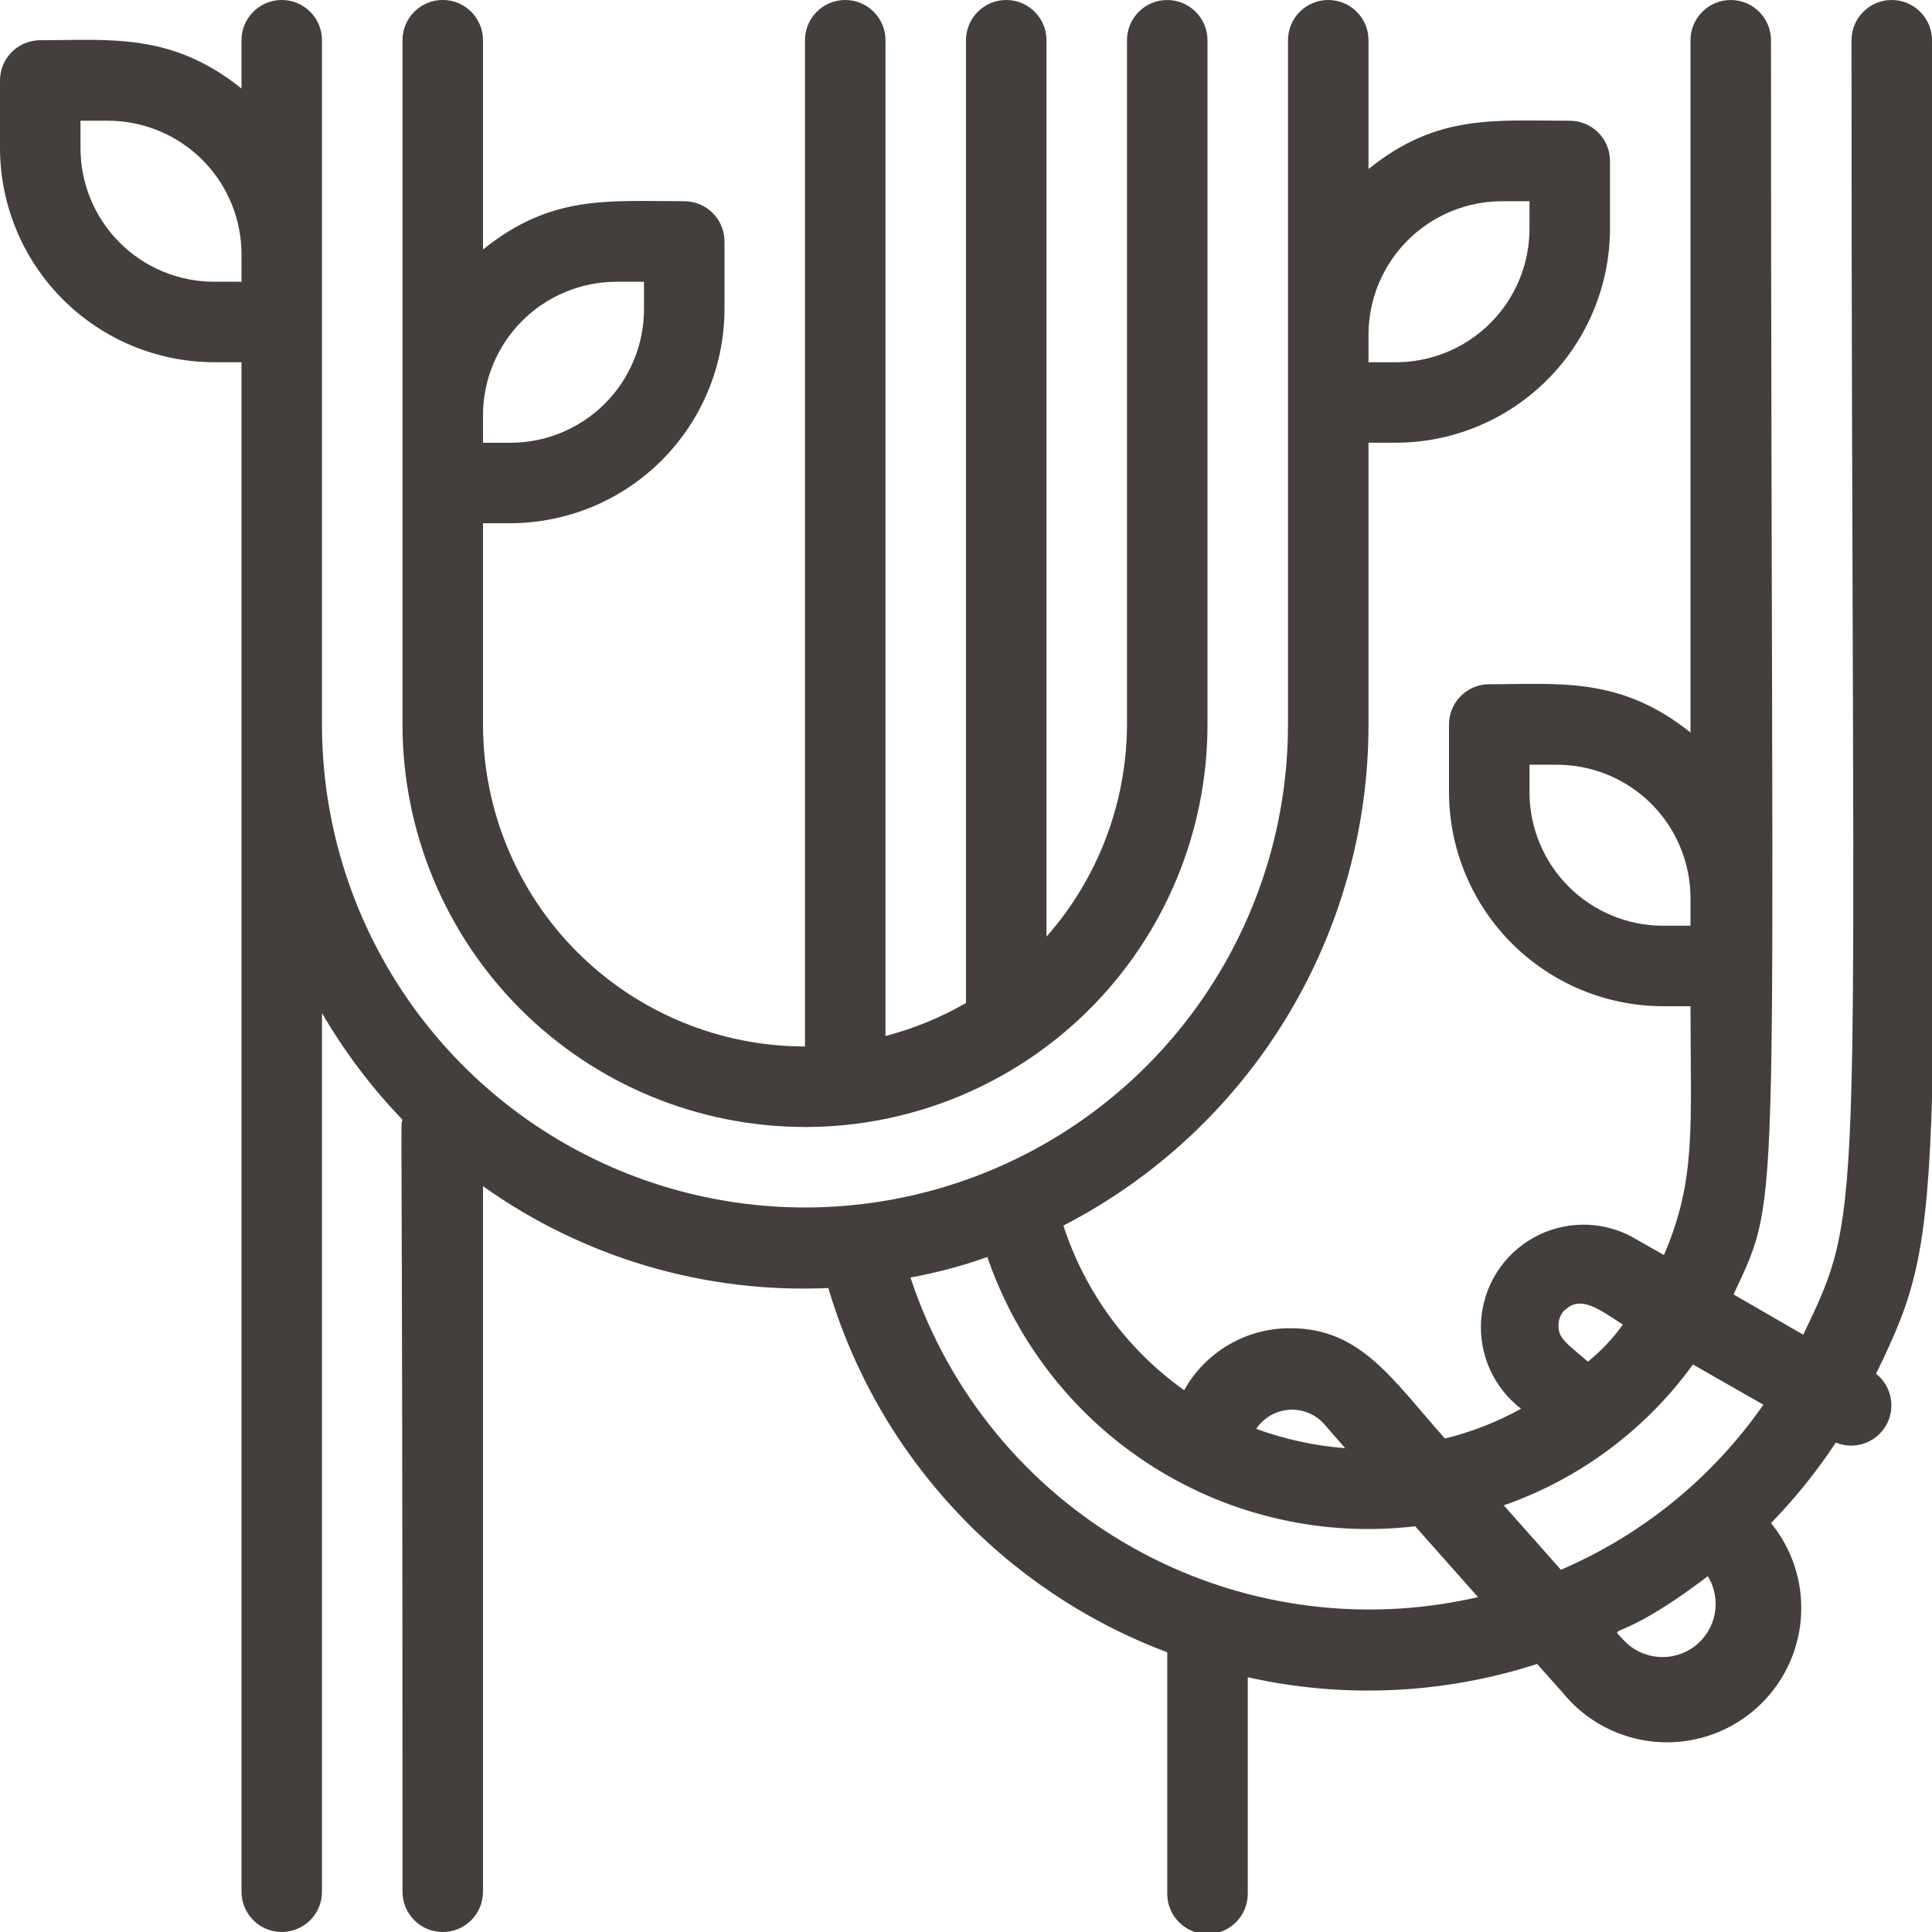 <?xml version="1.0" encoding="UTF-8"?>
<svg width="512pt" height="512pt" version="1.1" viewBox="0 0 512 512" xmlns="http://www.w3.org/2000/svg">
 <g fill="#443f3c">
  <path d="m213.33 298.67c28.293 0 55.422-11.238 75.426-31.242 20.004-20.004 31.242-47.137 31.242-75.426v-181.33c0-5.891-4.777-10.668-10.668-10.668s-10.664 4.777-10.664 10.668v181.33c-0.059 20.707-7.641 40.684-21.336 56.215v-237.55c0-5.891-4.773-10.668-10.664-10.668s-10.668 4.777-10.668 10.668v255.14c-6.691 3.848-13.867 6.789-21.332 8.746v-263.89c0-5.891-4.777-10.668-10.668-10.668s-10.668 4.777-10.668 10.668v266.66c-22.629 0-44.336-8.988-60.34-24.992-16-16.004-24.992-37.707-24.992-60.34v-53.332h7.254c15.039-0.031 29.457-6.016 40.094-16.652 10.637-10.637 16.625-25.055 16.652-40.094v-17.922c0-2.828-1.125-5.543-3.125-7.543s-4.711-3.125-7.543-3.125c-20.266 0-35.199-1.812-53.332 12.801v-55.465c0-5.891-4.777-10.668-10.668-10.668s-10.664 4.777-10.664 10.668v181.33c0 28.289 11.238 55.422 31.242 75.426 20.004 20.004 47.133 31.242 75.422 31.242zm-49.918-224h7.254v7.254c0 9.391-3.731 18.398-10.375 25.039-6.641 6.641-15.648 10.371-25.039 10.371h-7.254v-7.254c0-9.391 3.731-18.398 10.371-25.039 6.641-6.641 15.648-10.371 25.043-10.371z"/>
  <path d="m512 10.668c0-5.891-4.777-10.668-10.668-10.668s-10.664 4.777-10.664 10.668c0 315.62 4.266 307.62-12.801 343.04l-18.453-10.668c13.227-28.48 9.918-13.973 9.918-332.37 0-5.891-4.773-10.668-10.664-10.668s-10.668 4.777-10.668 10.668v183.46c-18.559-14.934-34.988-12.801-53.332-12.801-5.891 0-10.668 4.777-10.668 10.668v17.922c0.027 15.039 6.016 29.457 16.652 40.094 10.637 10.637 25.055 16.621 40.094 16.652h7.254c0 32 1.602 45.867-7.039 65.922l-8.852-5.012-0.004-0.004c-8.125-4.188-17.809-4.012-25.777 0.469-7.969 4.477-13.156 12.656-13.809 21.773-0.648 9.117 3.32 17.953 10.574 23.516-6.34 3.516-13.121 6.168-20.16 7.894-13.762-15.359-22.188-29.227-40.855-29.227-5.75-0.055-11.414 1.441-16.387 4.332-4.977 2.891-9.078 7.066-11.879 12.094-15.07-10.73-26.293-26.027-32-43.625 24.371-12.578 44.812-31.621 59.074-55.047 14.262-23.426 21.797-50.328 21.781-77.754v-74.668h7.254c15.039-0.027 29.457-6.016 40.094-16.652 10.637-10.633 16.621-25.051 16.652-40.094v-17.918c0-2.832-1.125-5.543-3.125-7.543s-4.715-3.125-7.543-3.125c-20.266 0-35.199-1.812-53.332 12.801v-34.133c0-5.891-4.777-10.668-10.668-10.668s-10.668 4.777-10.668 10.668v181.33c0 45.73-24.395 87.984-64 110.85-39.602 22.863-88.395 22.863-128 0-39.602-22.867-64-65.121-64-110.85v-181.33c0-5.891-4.773-10.668-10.664-10.668s-10.668 4.777-10.668 10.668v12.797c-18.559-14.93-34.988-12.797-53.332-12.797-5.891 0-10.668 4.773-10.668 10.664v17.922c0.027 15.039 6.016 29.457 16.652 40.094 10.637 10.637 25.055 16.625 40.094 16.652h7.254v405.33c0 5.891 4.777 10.668 10.668 10.668s10.664-4.777 10.664-10.668v-232.85c5.953 10.242 13.117 19.734 21.336 28.266-0.641 3.199 0-18.027 0 204.59 0 5.891 4.773 10.668 10.664 10.668s10.668-4.777 10.668-10.668v-186.98c26.633 18.973 58.855 28.477 91.52 26.984 13.137 44.488 46.391 80.227 89.812 96.535v64c0 5.891 4.777 10.668 10.668 10.668s10.668-4.777 10.668-10.668v-57.387c25.418 5.703 51.902 4.488 76.691-3.519l6.828 7.68c8.039 9.852 20.727 14.664 33.277 12.625 12.551-2.039 23.062-10.617 27.574-22.508 4.508-11.887 2.336-25.281-5.707-35.133 6.387-6.551 12.137-13.695 17.176-21.332 4.922 2.027 10.586 0.117 13.273-4.477 2.684-4.594 1.574-10.469-2.609-13.762 19.949-40.961 14.828-41.066 14.828-353.39zm-71.254 234.66c-9.391 0-18.398-3.731-25.039-10.371-6.644-6.641-10.375-15.648-10.375-25.039v-7.254h7.254c9.395 0 18.402 3.731 25.043 10.371 6.641 6.641 10.371 15.648 10.371 25.039v7.254zm-42.668-192h7.254v7.254c0 9.395-3.731 18.402-10.371 25.043-6.641 6.641-15.648 10.371-25.039 10.371h-7.254v-7.254c0-9.391 3.731-18.398 10.371-25.039 6.641-6.644 15.648-10.375 25.039-10.375zm-341.33 21.332v0.004c-9.391 0-18.398-3.731-25.039-10.375-6.644-6.641-10.375-15.648-10.375-25.039v-7.254h7.254c9.395 0 18.402 3.731 25.043 10.371s10.371 15.648 10.371 25.043v7.254zm356.91 341.34-15.145-17.066c20.129-7.035 37.625-20.062 50.133-37.332l18.668 10.668v-0.004c-13.449 19.309-32.035 34.457-53.656 43.734zm1.066-68.801c4.16-4.16 9.387 0 15.359 3.84-2.644 3.668-5.762 6.969-9.277 9.812-5.762-5.012-7.785-6.078-7.785-9.492h-0.004c-0.059-1.598 0.562-3.148 1.707-4.266zm-64 29.973 5.762 6.613c-8.055-0.633-15.984-2.356-23.574-5.117 1.918-2.875 5.031-4.727 8.473-5.039 3.438-0.312 6.836 0.953 9.234 3.438zm-109.44-38.613c6.926-1.258 13.738-3.078 20.371-5.438 7.902 23.059 23.465 42.719 44.094 55.699 20.629 12.984 45.086 18.512 69.293 15.66l16.641 18.773c-31.117 7.188-63.797 2.488-91.621-13.184-27.828-15.668-48.793-41.176-58.777-71.512zm188.91 96c-3.945-4.481-2.133 1.812 22.398-16.852 3.793 6.188 2.258 14.242-3.539 18.605-5.801 4.363-13.965 3.606-18.859-1.754z"/>
 </g>
</svg>
